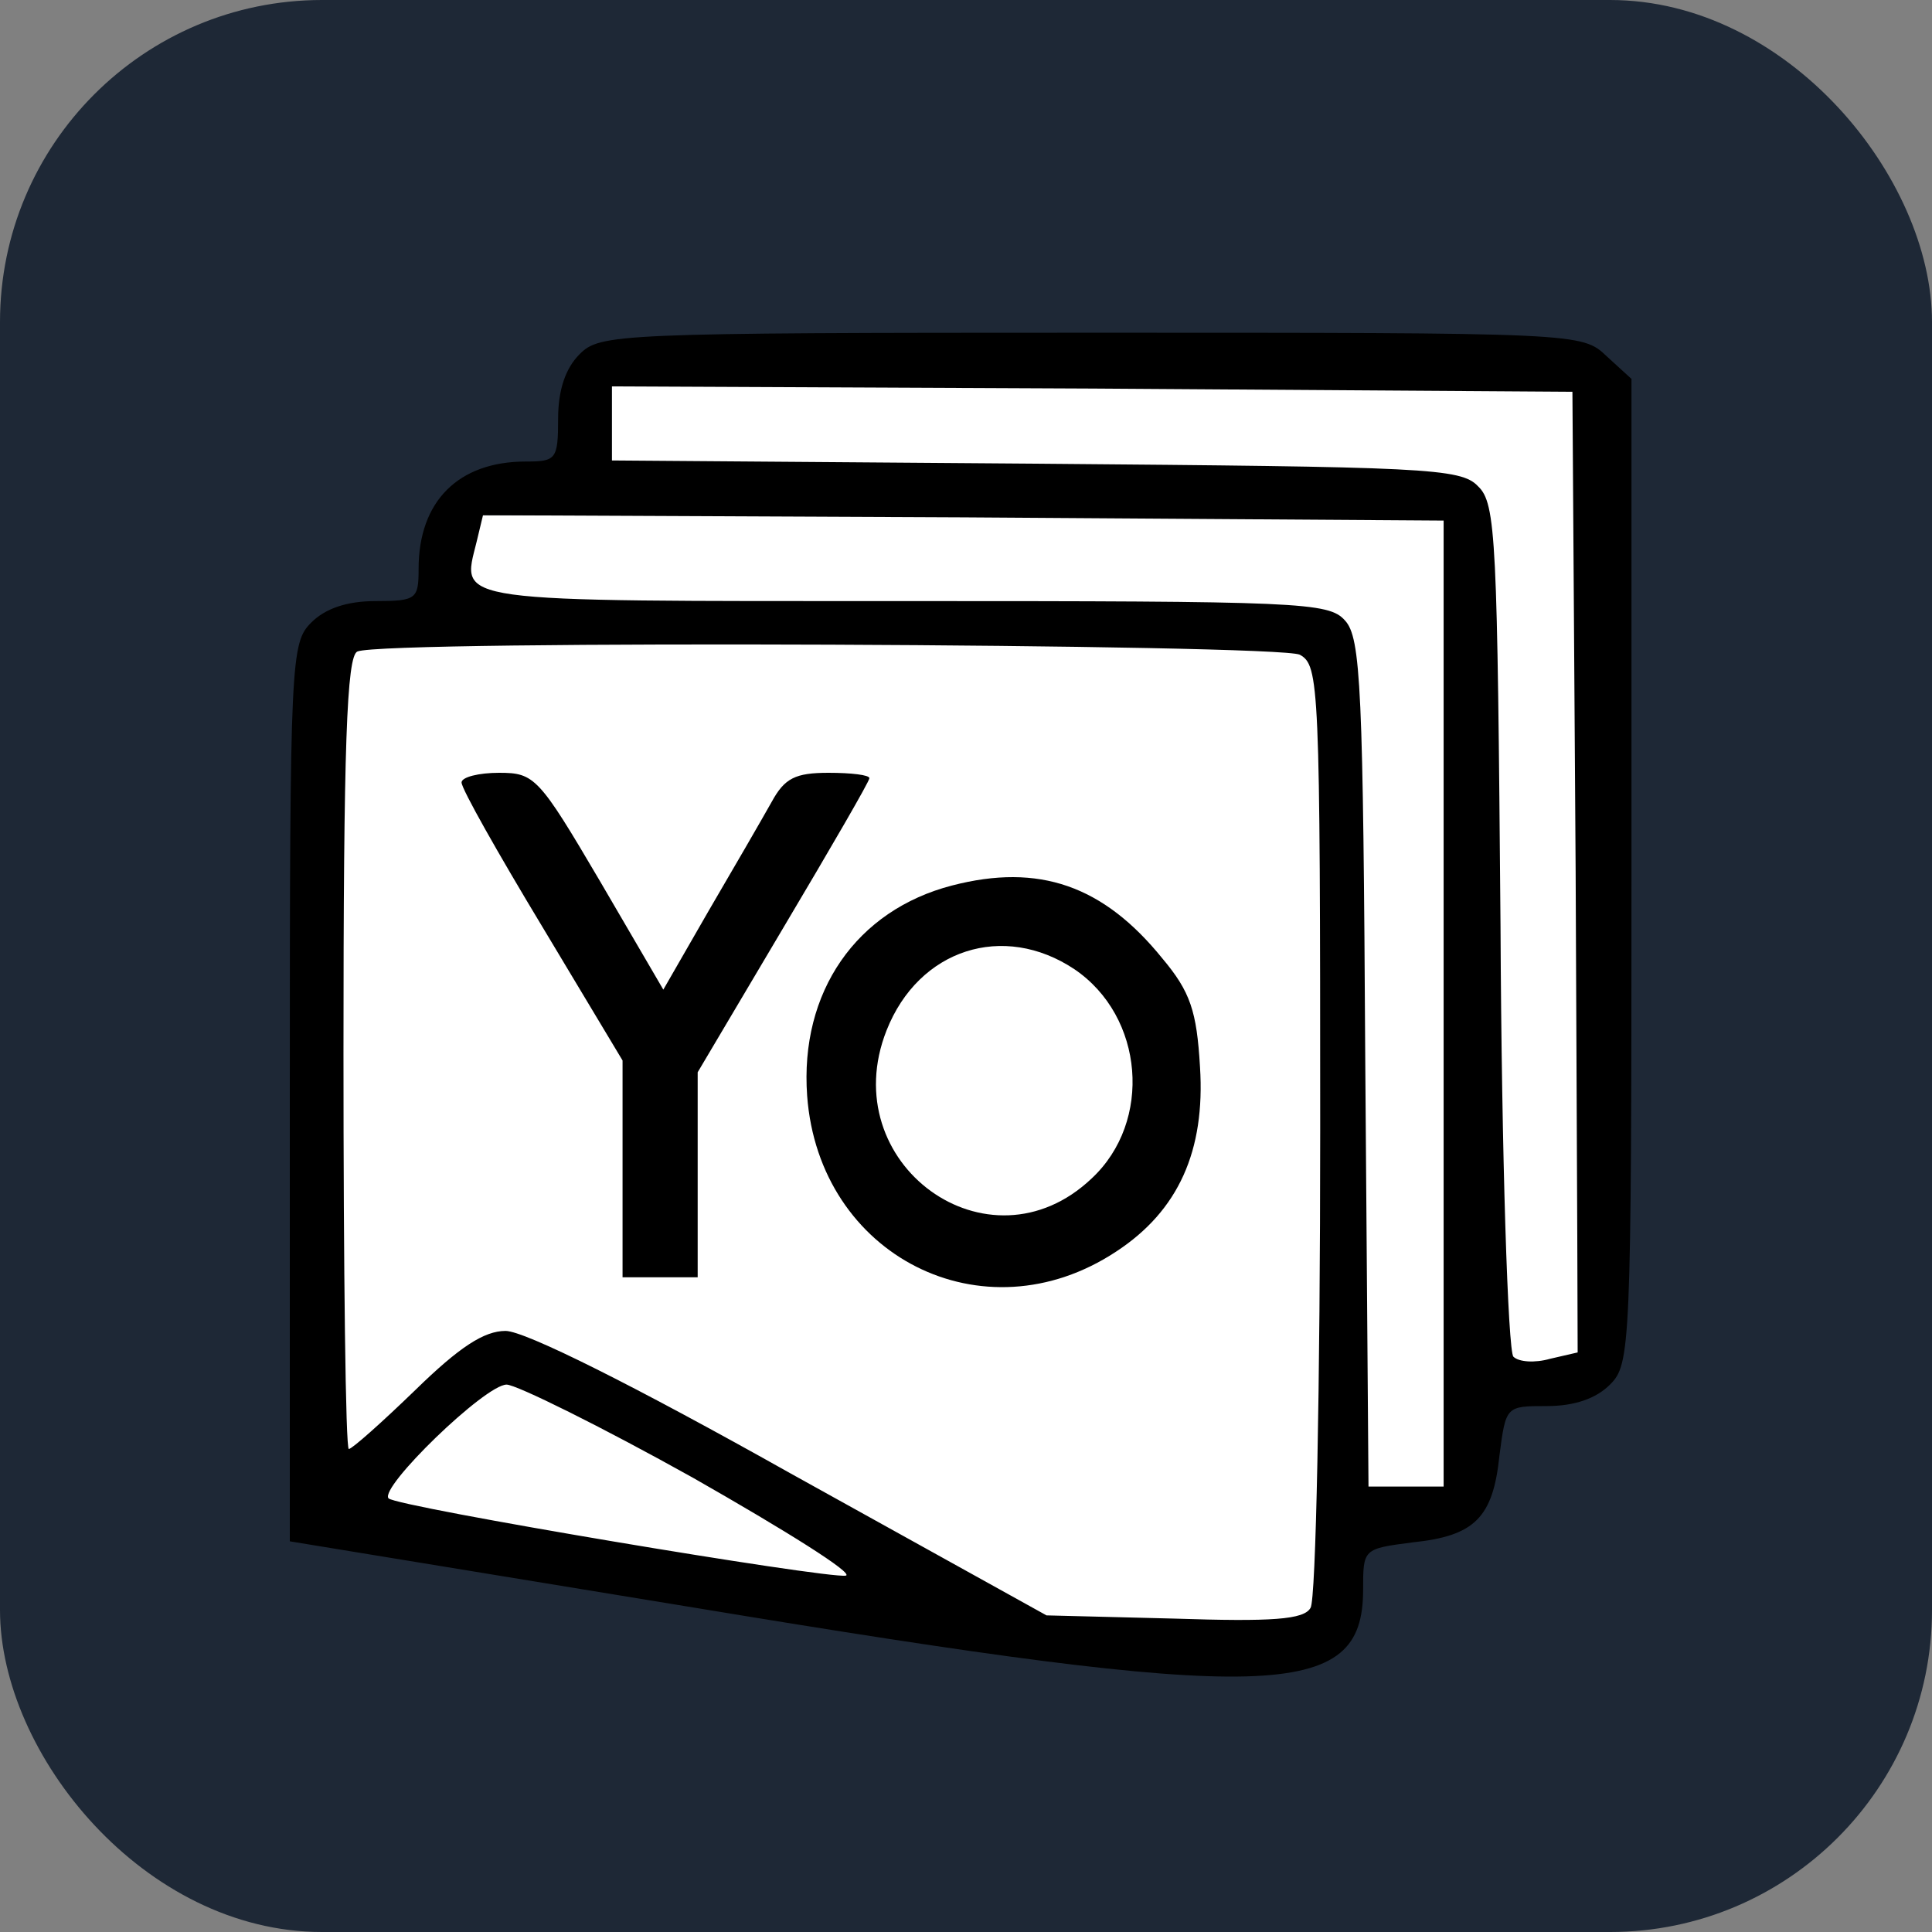 <svg width="60" height="60" viewBox="0 0 60 60" fill="none" xmlns="http://www.w3.org/2000/svg">
<rect x="0" y="0" width="60" height="60" fill="#808080" stroke="none"/>
<rect width="60" height="60" rx="10" fill="#1E2836"/>
<path fill-rule="evenodd" clip-rule="evenodd" d="M19 12H49V16V22V43H45V47H42.846C42.684 47.263 42.394 47.52 41.985 47.766C41.995 47.843 42 47.921 42 48C42 49.657 39.761 51 37 51C36.089 51 35.235 50.854 34.5 50.599C34.059 50.854 33.546 51 33 51C32.084 51 31.264 50.589 30.713 49.942C29.859 49.979 28.987 49.998 28.107 50C24.147 50.007 20.337 49.648 17.507 49.001C15.142 48.461 13.622 47.756 13.154 47H10V20H14V16H19V12Z" fill="white"/>
<path d="M18 11C17.567 11.433 17.333 12.1 17.333 13C17.333 14.267 17.267 14.333 16.333 14.333C14.233 14.333 13 15.567 13 17.667C13 18.6 12.933 18.667 11.667 18.667C10.767 18.667 10.1 18.9 9.667 19.333C9.033 19.967 9 20.433 9 33.933V47.867L21.6 49.933C39.533 52.9 42.333 52.833 42.333 49.367C42.333 48.1 42.333 48.1 43.867 47.9C45.8 47.7 46.367 47.133 46.567 45.2C46.767 43.667 46.767 43.667 48.033 43.667C48.9 43.667 49.567 43.433 50 43C50.633 42.367 50.667 41.9 50.667 27.067V11.767L49.9 11.067C49.133 10.333 49.067 10.333 33.9 10.333C19.1 10.333 18.633 10.367 18 11ZM48.933 27.067L49 42L48.133 42.2C47.667 42.333 47.167 42.3 47 42.133C46.833 41.967 46.633 35.933 46.6 28.767C46.5 16.733 46.467 15.633 45.9 15.1C45.367 14.533 44.267 14.5 32.167 14.4L19 14.3V13.167V12L33.933 12.067L48.833 12.167L48.933 27.067ZM44.833 31.167V46.167H43.667H42.5L42.4 33.033C42.333 21.367 42.267 19.8 41.767 19.267C41.267 18.7 40.367 18.667 28.1 18.667C13.833 18.667 14.333 18.733 14.8 16.833L15 16L29.933 16.067L44.833 16.167V31.167ZM40.367 20.333C40.967 20.667 41 21.2 41 35.1C41 43.033 40.867 49.7 40.7 49.933C40.5 50.3 39.5 50.367 36.467 50.267L32.5 50.167L24.567 45.767C19.7 43.033 16.3 41.333 15.7 41.333C15.033 41.333 14.267 41.833 12.9 43.167C11.867 44.167 10.933 45 10.833 45C10.733 45 10.667 39.467 10.667 32.7C10.667 23.167 10.767 20.367 11.1 20.233C11.933 19.867 39.7 20 40.367 20.333ZM21.533 45.9C24.4 47.533 26.533 48.867 26.267 48.933C25.667 49.033 12.333 46.8 12.067 46.533C11.767 46.2 15.067 43 15.733 43C16.033 43 18.667 44.3 21.533 45.9Z" fill="black"/>
<path d="M14.334 24.3C14.334 24.5 15.467 26.5 16.834 28.767L19.334 32.934V36.3V39.667H20.5H21.667V36.467V33.3L24.334 28.8C25.8 26.334 27 24.267 27 24.167C27 24.067 26.433 24 25.733 24C24.7 24 24.367 24.167 23.967 24.9C23.667 25.434 22.8 26.934 22 28.3L20.6 30.734L18.634 27.367C16.733 24.134 16.6 24 15.5 24C14.867 24 14.334 24.134 14.334 24.3Z" fill="black"/>
<path d="M29.567 27.5C26.6 28.267 24.833 30.8 25.067 34.033C25.433 39 30.533 41.6 34.666 38.867C36.6 37.6 37.433 35.733 37.267 33.133C37.166 31.4 36.967 30.8 36.1 29.767C34.267 27.5 32.267 26.8 29.567 27.5ZM33.367 30.1C35.533 31.567 35.8 34.834 33.9 36.6C30.7 39.633 25.9 36.133 27.533 32C28.533 29.467 31.166 28.634 33.367 30.1Z" fill="black"/>
</svg>

